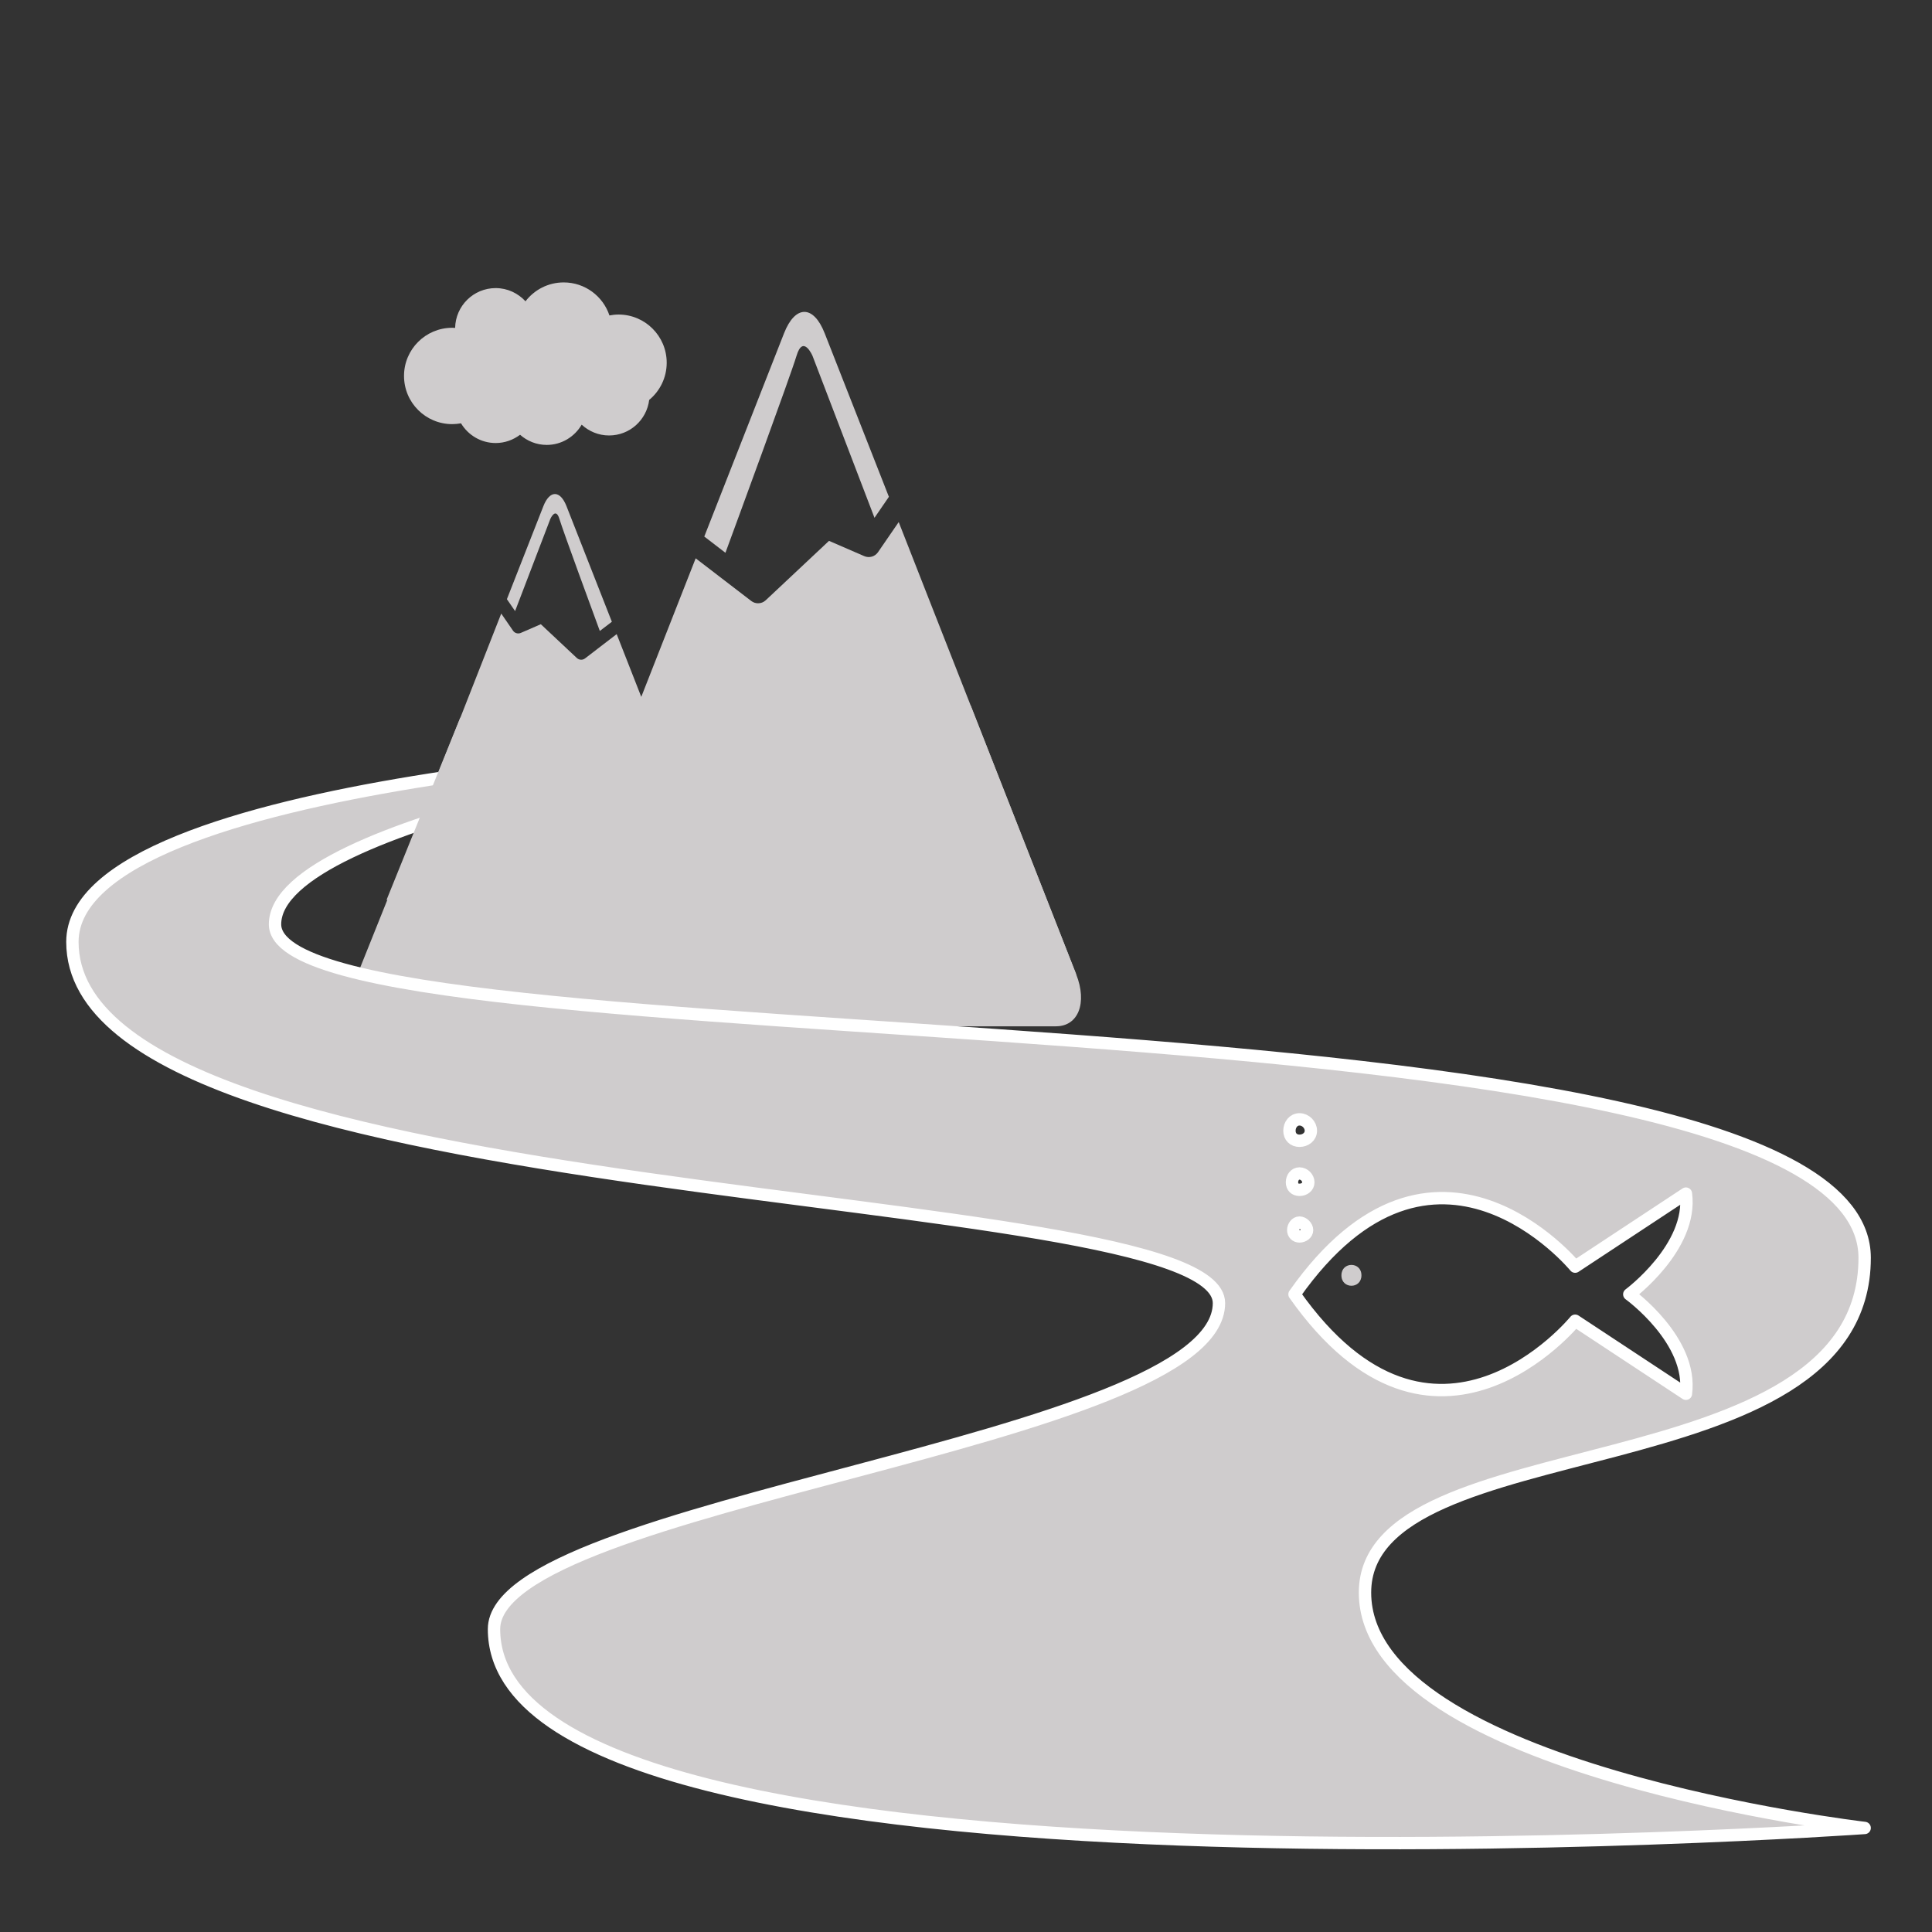 <?xml version="1.0" encoding="UTF-8" standalone="no"?>
<!-- Created with Inkscape (http://www.inkscape.org/) -->

<svg
   xmlns:dc="http://purl.org/dc/elements/1.1/"
   xmlns:cc="http://creativecommons.org/ns#"
   xmlns:rdf="http://www.w3.org/1999/02/22-rdf-syntax-ns#"
   xmlns:svg="http://www.w3.org/2000/svg"
   xmlns="http://www.w3.org/2000/svg"
   xmlns:sodipodi="http://sodipodi.sourceforge.net/DTD/sodipodi-0.dtd"
   xmlns:inkscape="http://www.inkscape.org/namespaces/inkscape"
   version="1.1"
   width="48"
   height="48"
   id="svg28083"
   inkscape:version="0.48.4 r9939"
   sodipodi:docname="riviere.svg">
  <rect width="100%" height="100%" fill="#333333" stroke="none"/>
  <sodipodi:namedview
     pagecolor="#ffffff"
     bordercolor="#666666"
     borderopacity="1"
     objecttolerance="10"
     gridtolerance="10"
     guidetolerance="10"
     inkscape:pageopacity="0"
     inkscape:pageshadow="2"
     inkscape:window-width="1680"
     inkscape:window-height="1026"
     id="namedview32"
     showgrid="false"
     inkscape:zoom="39.333333"
     inkscape:cx="29.725076"
     inkscape:cy="19.6455"
     inkscape:window-x="1920"
     inkscape:window-y="24"
     inkscape:window-maximized="1"
     inkscape:current-layer="g3928" />
  <defs
     id="defs28085">
    <clipPath
       id="clipPath4901">
      <path
         d="m 315.748,1648.19 0.773,0 0,-0.63 -0.773,0 0,0.63 z"
         id="path4903" />
    </clipPath>
    <clipPath
       id="clipPath4905">
      <path
         d="m 315.759,1648.18 0.762,0 0,-0.62 -0.762,0 0,0.62 z"
         id="path4907" />
    </clipPath>
    <clipPath
       id="clipPath4909">
      <path
         d="m 315.748,1648.19 0.011,0 0,-0.01 -0.011,0 0,0.01 z"
         id="path4911" />
    </clipPath>
    <clipPath
       id="clipPath4857">
      <path
         d="m 327.146,1644.07 0.45,0 0,-0.02 -0.45,0 0,0.02 z"
         id="path4859" />
    </clipPath>
    <clipPath
       id="clipPath4861">
      <path
         d="m 327.146,1644.07 0.446,0 0,-0.02 -0.446,0 0,0.02 z"
         id="path4863" />
    </clipPath>
    <clipPath
       id="clipPath4865">
      <path
         d="m 327.592,1644.05 0.004,0 0,0 -0.004,0 z"
         id="path4867" />
    </clipPath>
  </defs>
  <g
     transform="matrix(0.479,0,0,0.479,59.318,25)"
     id="g3026"
     style="color:#000000;fill:#cfcccd;fill-opacity:1;fill-rule:nonzero;stroke:none;stroke-width:1.821;marker:none;visibility:visible;display:inline;overflow:visible;enable-background:accumulate">
    <g
       transform="matrix(1.482,0,0,1.482,-134.56,-51.308)"
       id="g3024">
      <g
         transform="matrix(0.795,0,0,-0.795,35.671,11.855)"
         id="g8957">
        <path
           d="m 0,0 c 0,0 -0.415,0.958 -0.702,0 -0.262,-0.874 -2.696,-7.493 -3.13,-8.673 l -0.931,0.715 3.511,8.949 c 0.493,1.254 1.298,1.254 1.789,0 L 3.364,-6.209 2.73,-7.133 0,0 z"
           id="path8959"
           style="fill:#cfcccd;fill-opacity:1;fill-rule:nonzero;stroke:none" />
      </g>
      <g
         transform="matrix(0.795,0,0,-0.795,19.449,34.247)"
         id="g8961">
        <path
           d="m 0,0 4.899,12.223 c 0.281,0.713 0.738,1.878 1.018,2.591 l 0.786,2.003 0.519,-0.754 c 0.076,-0.11 0.218,-0.151 0.343,-0.097 l 0.881,0.382 1.585,-1.487 c 0.054,-0.05 0.122,-0.076 0.192,-0.076 0.059,0 0.119,0.019 0.171,0.059 l 1.391,1.068 0.431,-1.098 c 0.177,-0.449 0.423,-1.08 0.652,-1.664 0.494,1.259 1.192,3.038 1.637,4.169 l 0.758,1.93 2.446,-1.877 c 0.09,-0.069 0.195,-0.102 0.301,-0.102 0.121,0 0.242,0.043 0.337,0.133 l 2.786,2.615 1.553,-0.673 c 0.216,-0.094 0.469,-0.021 0.603,0.173 l 0.912,1.327 1.382,-3.526 c 0.494,-1.253 1.298,-3.303 1.79,-4.557 L 32.018,0.928 c 0.492,-1.254 0.089,-2.281 -0.895,-2.281 l -9.289,0 -3.578,0 -9.29,0 c -0.132,0 -0.252,0.021 -0.363,0.058 l -0.555,0 -7.539,0 C -0.05,-1.295 -0.28,-0.713 0,0"
           id="path8963"
           style="fill:#cfcccd;fill-opacity:1;fill-rule:nonzero;stroke:none" />
      </g>
      <g
         transform="matrix(0.795,0,0,-0.795,27.062,17.119)"
         id="g8965">
        <path
           d="m 0,0 1.997,-5.088 -0.53,-0.405 c -0.246,0.669 -1.631,4.433 -1.779,4.931 -0.163,0.543 -0.4,0 -0.4,0 L -2.263,-4.618 -2.624,-4.094 -1.018,0 C -0.738,0.713 -0.28,0.713 0,0"
           id="path8967"
           style="fill:#cfcccd;fill-opacity:1;fill-rule:nonzero;stroke:none" />
      </g>
      <g
         transform="matrix(0.795,0,0,-0.795,29.956,13.4)"
         id="g8969">
        <path
           d="m 0,0 c -0.11,-0.881 -0.854,-1.565 -1.766,-1.565 -0.466,0 -0.888,0.182 -1.206,0.475 -0.31,-0.53 -0.88,-0.891 -1.539,-0.891 -0.452,0 -0.859,0.172 -1.173,0.447 -0.301,-0.225 -0.67,-0.364 -1.073,-0.364 -0.651,0 -1.215,0.35 -1.527,0.868 -0.126,-0.022 -0.254,-0.036 -0.386,-0.036 -1.173,0 -2.123,0.948 -2.123,2.123 0,1.17 0.95,2.119 2.123,2.119 0.043,0 0.084,-0.003 0.127,-0.005 0.019,0.97 0.808,1.752 1.786,1.752 0.521,0 0.985,-0.227 1.312,-0.581 0.388,0.505 0.996,0.831 1.682,0.831 0.938,0 1.733,-0.61 2.013,-1.454 0.128,0.024 0.263,0.04 0.4,0.04 1.171,0 2.121,-0.949 2.121,-2.122 C 0.771,0.979 0.472,0.39 0,0"
           id="path8971"
           style="fill:#cfcccd;fill-opacity:1;fill-rule:nonzero;stroke:none" />
      </g>
    </g>
    <path
       style="color:#000000;fill:#cfcccd;fill-opacity:1;fill-rule:nonzero;stroke:#ffffff;stroke-width:0.307;stroke-linejoin:round;stroke-miterlimit:4;stroke-opacity:1;stroke-dasharray:none;marker:none;visibility:visible;display:inline;overflow:visible;enable-background:accumulate"
       d="M 18.812 18.562 C 18.812 18.562 1.844 19.284 1.844 23.406 C 1.844 30.176 30.312 29.323 30.312 32.375 C 30.312 35.841 12.312 37.327 12.312 40.469 C 12.312 47.81 46.344 45.406 46.344 45.406 C 46.344 45.406 33.938 43.96 33.938 39.562 C 33.938 35.375 46.344 37.116 46.344 31.25 C 46.344 24.236 6.875 26.634 6.875 22.969 C 6.875 20.351 18.812 18.562 18.812 18.562 z M 32.312 27.812 C 32.462 27.812 32.594 27.944 32.594 28.094 C 32.594 28.243 32.462 28.344 32.312 28.344 C 32.163 28.344 32.062 28.243 32.062 28.094 C 32.062 27.944 32.163 27.812 32.312 27.812 z M 32.312 29.156 C 32.427 29.156 32.531 29.261 32.531 29.375 C 32.531 29.489 32.427 29.562 32.312 29.562 C 32.198 29.562 32.125 29.489 32.125 29.375 C 32.125 29.261 32.198 29.156 32.312 29.156 z M 41.906 29.656 C 42.083 30.982 40.5 32.156 40.5 32.156 C 40.5 32.156 42.083 33.299 41.906 34.625 L 39.156 32.812 C 39.156 32.812 35.666 37.093 32.188 32.156 C 35.666 27.219 39.156 31.469 39.156 31.469 L 41.906 29.656 z M 32.312 30.375 C 32.403 30.375 32.5 30.472 32.5 30.562 C 32.5 30.653 32.403 30.719 32.312 30.719 C 32.222 30.719 32.156 30.653 32.156 30.562 C 32.156 30.472 32.222 30.375 32.312 30.375 z "
       transform="matrix(2.089,0,0,2.089,-123.934,-52.233)"
       id="path4" />
    <path
       d="m -103.787,-5.518 3.819,-9.443 26.479,-0.635 5.473,13.943"
       id="path8963-9"
       style="color:#000000;fill:#cfcccd;fill-opacity:1;fill-rule:nonzero;stroke:none;stroke-width:1.821;marker:none;visibility:visible;display:inline;overflow:visible;enable-background:accumulate" />
    <g
       id="g3928">
      <path
         style="font-size:medium;font-style:normal;font-variant:normal;font-weight:normal;font-stretch:normal;text-indent:0;text-align:start;text-decoration:none;line-height:normal;letter-spacing:normal;word-spacing:normal;text-transform:none;direction:ltr;block-progression:tb;writing-mode:lr-tb;text-anchor:start;baseline-shift:baseline;color:#000000;fill:#cfcccd;fill-opacity:1;fill-rule:nonzero;stroke:none;stroke-width:0.3;marker:none;visibility:visible;display:inline;overflow:visible;enable-background:accumulate;font-family:Sans;-inkscape-font-specification:Sans"
         d="m -53.222,13.957 c 7.72e-4,0.721 -1.039,0.721 -1.038,0 -7.71e-4,-0.721 1.039,-0.721 1.038,0 z"
         id="path3832"
         inkscape:connector-curvature="0" />
    </g>
  </g>
</svg>
